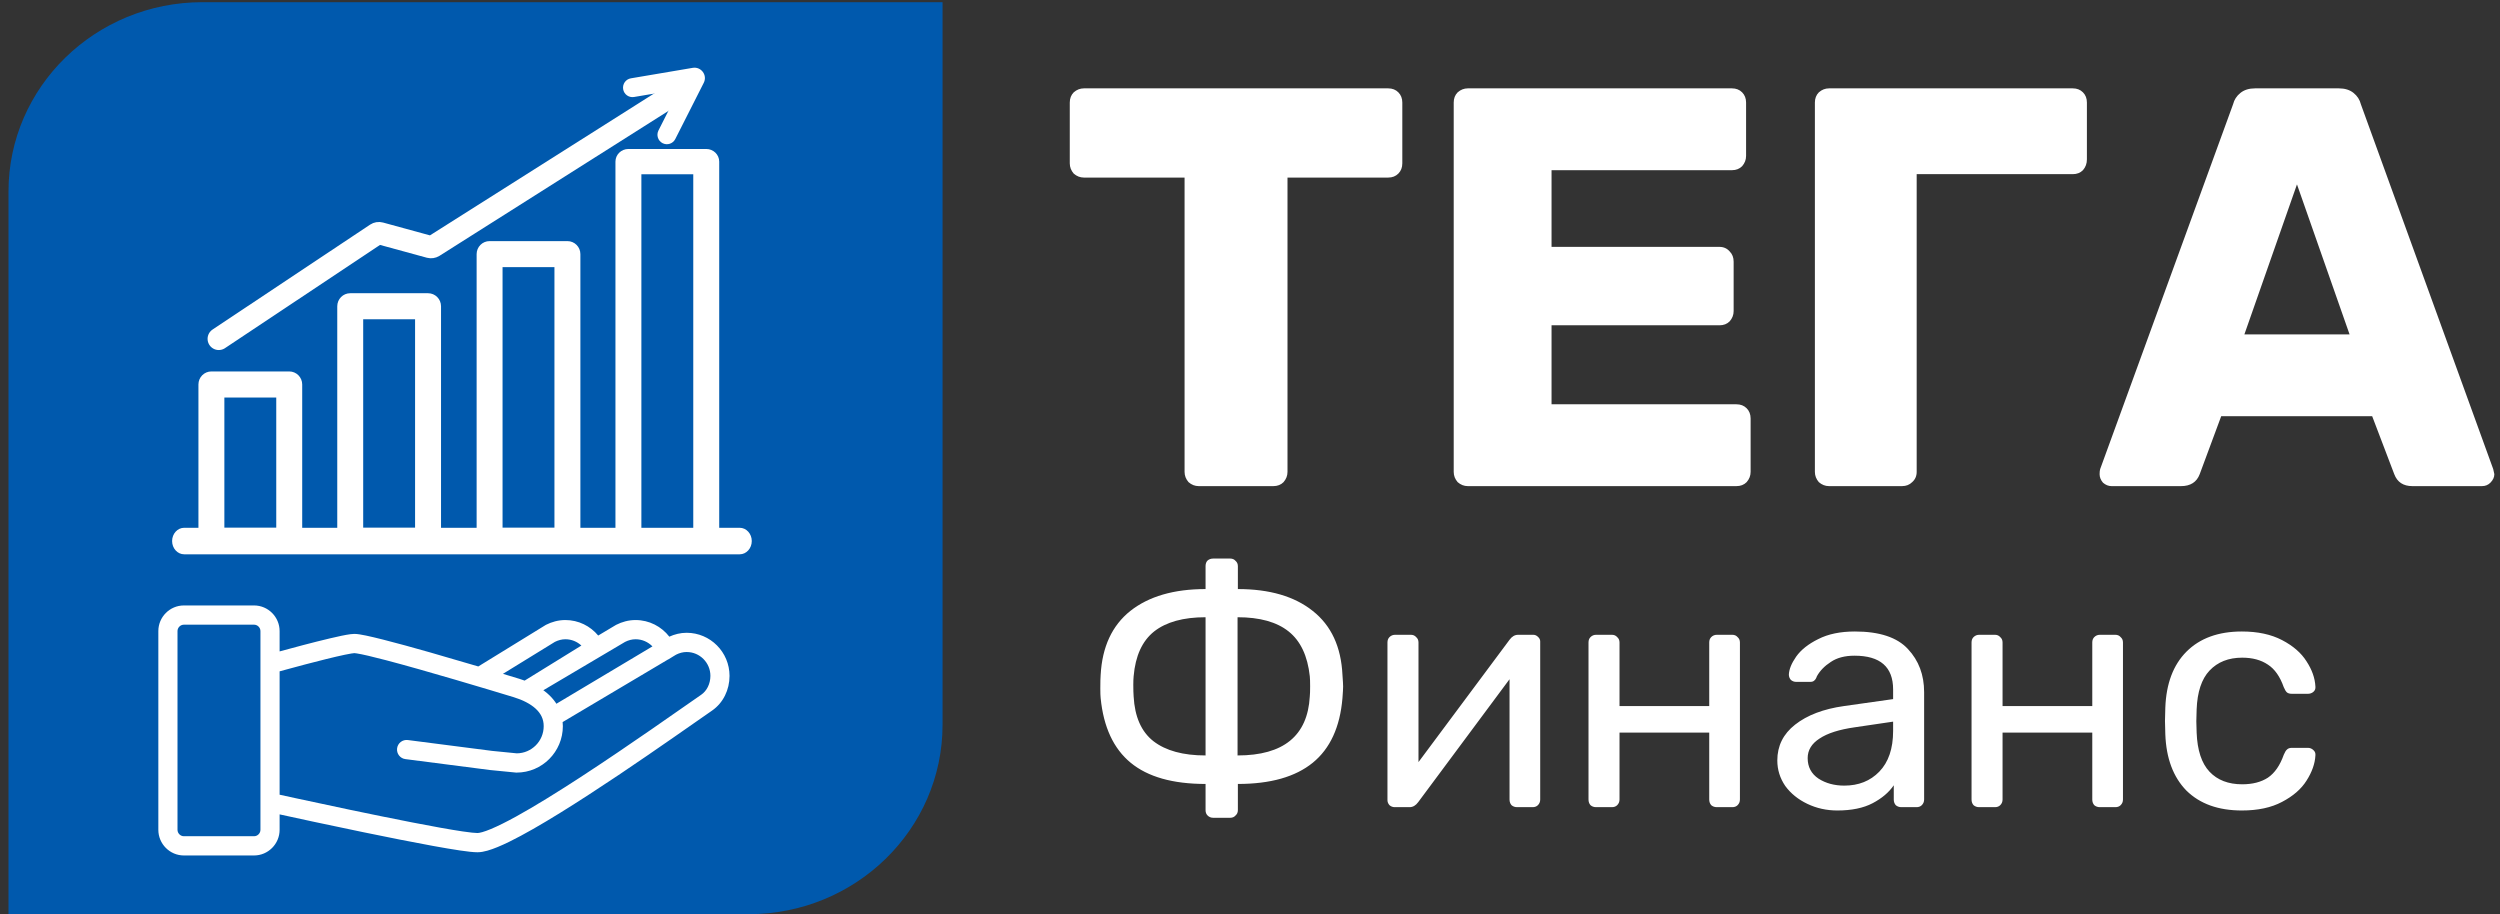 <svg width="134" height="49" viewBox="0 0 134 49" fill="none" xmlns="http://www.w3.org/2000/svg">
<rect x="0" y="0" width="134" height="49" fill="#333333" stroke="none"/>
<path d="M0.455 10.269C0.455 4.662 5.11 0.117 10.853 0.117H50.521V38.848C50.521 44.455 45.865 49 40.123 49H0.455V10.269Z" fill="#0059AD"/>
<path d="M39.648 28.289H9.872C9.515 28.289 9.225 28.608 9.225 29C9.225 29.392 9.515 29.711 9.872 29.711H39.648C40.005 29.711 40.295 29.392 40.295 29C40.295 28.608 40.005 28.289 39.648 28.289Z" fill="white"/>
<path d="M15.503 19.909H11.331C10.947 19.909 10.636 20.222 10.636 20.607V28.99C10.636 29.376 10.947 29.689 11.331 29.689H15.503C15.886 29.689 16.198 29.376 16.198 28.99V20.607C16.198 20.221 15.886 19.909 15.503 19.909ZM14.807 28.291H12.026V21.306H14.807V28.291H14.807Z" fill="white"/>
<path d="M30.413 12.923H26.242C25.858 12.923 25.547 13.236 25.547 13.621V28.99C25.547 29.376 25.858 29.689 26.242 29.689H30.413C30.797 29.689 31.109 29.376 31.109 28.99V13.621C31.109 13.236 30.797 12.923 30.413 12.923ZM29.718 28.291H26.937V14.32H29.718V28.291Z" fill="white"/>
<path d="M22.944 15.717H18.772C18.388 15.717 18.077 16.03 18.077 16.416V28.99C18.077 29.376 18.388 29.689 18.772 29.689H22.944C23.328 29.689 23.639 29.376 23.639 28.99V16.416C23.639 16.03 23.328 15.717 22.944 15.717ZM22.248 28.291H19.467V17.114H22.248V28.291Z" fill="white"/>
<path d="M37.855 7.985H33.683C33.299 7.985 32.988 8.289 32.988 8.663V29.011C32.988 29.385 33.299 29.689 33.683 29.689H37.855C38.238 29.689 38.55 29.385 38.55 29.011V8.663C38.55 8.289 38.238 7.985 37.855 7.985ZM37.159 28.332H34.378V9.341H37.159V28.332Z" fill="white"/>
<path d="M11.726 18.162L20.168 12.541C20.229 12.5 20.304 12.488 20.374 12.507L23.036 13.235C23.104 13.253 23.177 13.242 23.237 13.205L35.975 5.142" stroke="white" stroke-width="1.2" stroke-linecap="round"/>
<path d="M33.816 4.198C33.54 4.244 33.355 4.506 33.401 4.782C33.447 5.059 33.708 5.245 33.983 5.199L33.816 4.198ZM35.294 6.993C35.168 7.242 35.267 7.548 35.515 7.675C35.764 7.802 36.068 7.703 36.195 7.453L35.294 6.993ZM37.271 4.21L37.721 4.44L37.271 4.21ZM33.983 5.199L37.301 4.638L37.133 3.636L33.816 4.198L33.983 5.199ZM36.821 3.979C36.624 4.368 35.829 5.938 35.294 6.993L36.195 7.453C36.729 6.398 37.525 4.828 37.721 4.44L36.821 3.979ZM37.301 4.638C36.944 4.698 36.646 4.324 36.821 3.979L37.721 4.44C37.933 4.021 37.572 3.562 37.133 3.636L37.301 4.638Z" fill="white"/>
<path d="M36.803 33.917C36.465 33.917 36.153 34 35.876 34.125C35.456 33.584 34.802 33.234 34.066 33.234C33.686 33.234 33.336 33.335 33.035 33.487L33.004 33.504L32.064 34.065C31.642 33.558 31.011 33.234 30.303 33.234C29.923 33.234 29.573 33.335 29.272 33.487L29.235 33.508L25.636 35.722C24.823 35.481 23.921 35.217 23.049 34.968C22.129 34.706 21.244 34.462 20.535 34.283C20.18 34.193 19.869 34.119 19.616 34.066C19.488 34.04 19.375 34.019 19.275 34.003C19.174 33.988 19.089 33.978 18.993 33.977C18.919 33.978 18.855 33.984 18.782 33.993C18.517 34.028 18.14 34.109 17.696 34.214C16.787 34.428 15.627 34.74 14.987 34.916V33.826C14.987 33.07 14.371 32.452 13.618 32.452H9.856C9.103 32.452 8.487 33.07 8.487 33.826V44.478C8.487 45.234 9.103 45.853 9.856 45.853H13.618C14.371 45.853 14.987 45.234 14.987 44.478V43.651C15.799 43.829 17.601 44.22 19.502 44.612C20.787 44.877 22.115 45.142 23.212 45.342C23.761 45.442 24.251 45.525 24.653 45.585C25.059 45.644 25.361 45.68 25.591 45.681C25.77 45.681 25.94 45.647 26.123 45.596C26.464 45.499 26.852 45.335 27.297 45.118C28.843 44.361 31.064 42.942 33.16 41.539C35.251 40.136 37.207 38.751 38.166 38.088C38.766 37.673 39.103 36.971 39.103 36.228C39.102 34.952 38.073 33.918 36.803 33.917ZM13.96 44.478C13.96 44.664 13.804 44.822 13.618 44.822H9.856C9.67 44.822 9.514 44.664 9.514 44.478V33.826C9.514 33.64 9.67 33.483 9.856 33.483H13.618C13.804 33.483 13.96 33.64 13.96 33.826V44.478ZM37.584 37.239C36.405 38.055 33.767 39.926 31.214 41.591C29.939 42.424 28.684 43.204 27.656 43.77C27.142 44.052 26.683 44.281 26.317 44.434C26.134 44.51 25.974 44.568 25.847 44.603C25.721 44.639 25.626 44.651 25.591 44.65C25.479 44.651 25.183 44.622 24.802 44.565C23.455 44.367 20.932 43.86 18.76 43.405C17.673 43.177 16.671 42.962 15.942 42.804C15.518 42.712 15.191 42.641 14.987 42.596V35.984C15.087 35.957 15.219 35.921 15.376 35.878C15.917 35.73 16.742 35.509 17.483 35.326C17.853 35.234 18.202 35.153 18.479 35.095C18.617 35.066 18.738 35.043 18.831 35.028C18.922 35.013 18.993 35.007 18.993 35.008C18.995 35.008 19.049 35.011 19.122 35.023C19.405 35.065 19.986 35.202 20.693 35.388C22.823 35.947 26.183 36.957 27.541 37.371C28.01 37.514 28.435 37.728 28.715 37.988C28.855 38.118 28.96 38.257 29.031 38.407C29.102 38.558 29.142 38.721 29.142 38.921C29.142 39.325 28.981 39.687 28.717 39.952C28.455 40.214 28.099 40.375 27.702 40.379L26.378 40.248L21.859 39.666C21.578 39.63 21.32 39.829 21.284 40.111C21.248 40.394 21.447 40.652 21.728 40.688L26.262 41.273L27.665 41.411H27.69C29.059 41.41 30.168 40.296 30.169 38.921C30.169 38.575 30.093 38.249 29.958 37.965C29.754 37.535 29.427 37.203 29.057 36.95C28.685 36.697 28.266 36.516 27.839 36.385C27.601 36.313 27.301 36.221 26.958 36.118L29.743 34.404C29.924 34.315 30.108 34.265 30.304 34.264C30.636 34.264 30.936 34.393 31.162 34.602L27.94 36.592C27.696 36.736 28.312 36.513 28.457 36.758C28.601 37.002 28.471 37.384 28.715 37.239L33.504 34.406C33.685 34.315 33.871 34.264 34.068 34.264C34.422 34.264 34.74 34.412 34.971 34.647L29.697 37.796C29.453 37.941 29.759 37.928 29.904 38.173C30.049 38.417 29.815 38.907 30.059 38.761L35.798 35.353C35.837 35.335 35.837 35.335 35.837 35.335C35.837 35.335 36.043 35.211 36.115 35.164L36.241 35.089C36.422 34.998 36.608 34.948 36.804 34.948C37.157 34.948 37.473 35.09 37.705 35.323C37.936 35.556 38.078 35.873 38.078 36.228C38.076 36.66 37.879 37.037 37.584 37.239Z" fill="white"/>
<path d="M64.251 26.056C64.049 26.056 63.867 25.985 63.706 25.843C63.564 25.68 63.493 25.497 63.493 25.294V9.518H58.098C57.896 9.518 57.714 9.447 57.552 9.305C57.411 9.142 57.34 8.959 57.34 8.756V5.497C57.34 5.274 57.411 5.091 57.552 4.949C57.714 4.807 57.896 4.736 58.098 4.736H74.406C74.628 4.736 74.81 4.807 74.951 4.949C75.093 5.091 75.164 5.274 75.164 5.497V8.756C75.164 8.98 75.093 9.162 74.951 9.305C74.81 9.447 74.628 9.518 74.406 9.518H69.01V25.294C69.01 25.497 68.939 25.68 68.798 25.843C68.657 25.985 68.475 26.056 68.252 26.056H64.251ZM78.676 26.056C78.474 26.056 78.292 25.985 78.131 25.843C77.989 25.68 77.919 25.497 77.919 25.294V5.497C77.919 5.274 77.989 5.091 78.131 4.949C78.292 4.807 78.474 4.736 78.676 4.736H92.832C93.055 4.736 93.236 4.807 93.378 4.949C93.519 5.091 93.59 5.274 93.59 5.497V8.36C93.59 8.563 93.519 8.746 93.378 8.909C93.236 9.051 93.055 9.122 92.832 9.122H83.163V13.233H92.165C92.388 13.233 92.57 13.315 92.711 13.477C92.853 13.619 92.923 13.802 92.923 14.025V16.675C92.923 16.878 92.853 17.061 92.711 17.223C92.57 17.366 92.388 17.436 92.165 17.436H83.163V21.67H93.075C93.297 21.67 93.479 21.741 93.62 21.883C93.762 22.025 93.833 22.208 93.833 22.431V25.294C93.833 25.497 93.762 25.68 93.62 25.843C93.479 25.985 93.297 26.056 93.075 26.056H78.676ZM98.036 26.056C97.834 26.056 97.652 25.985 97.49 25.843C97.349 25.68 97.278 25.497 97.278 25.294V5.497C97.278 5.274 97.349 5.091 97.49 4.949C97.652 4.807 97.834 4.736 98.036 4.736H111.101C111.323 4.736 111.505 4.807 111.646 4.949C111.788 5.091 111.858 5.274 111.858 5.497V8.543C111.858 8.767 111.788 8.959 111.646 9.122C111.505 9.264 111.323 9.335 111.101 9.335H102.734V25.294C102.734 25.518 102.653 25.701 102.492 25.843C102.35 25.985 102.168 26.056 101.946 26.056H98.036ZM113.175 26.056C113.014 26.056 112.862 25.995 112.721 25.873C112.599 25.731 112.539 25.579 112.539 25.416C112.539 25.294 112.549 25.203 112.569 25.142L119.693 5.589C119.753 5.345 119.885 5.142 120.087 4.98C120.289 4.817 120.551 4.736 120.875 4.736H125.361C125.684 4.736 125.947 4.817 126.149 4.98C126.351 5.142 126.483 5.345 126.543 5.589L133.636 25.142L133.697 25.416C133.697 25.579 133.626 25.731 133.485 25.873C133.363 25.995 133.212 26.056 133.03 26.056H129.302C128.817 26.056 128.493 25.843 128.332 25.416L127.149 22.31H119.056L117.904 25.416C117.742 25.843 117.409 26.056 116.904 26.056H113.175ZM125.937 17.924L123.118 9.883L120.299 17.924H125.937Z" fill="white"/>
<path d="M65.024 43.833C64.906 43.833 64.806 43.791 64.724 43.708C64.653 43.637 64.618 43.542 64.618 43.424V42.02C62.861 42.02 61.523 41.641 60.604 40.883C59.684 40.125 59.148 38.97 58.995 37.419C58.983 37.312 58.977 37.141 58.977 36.904C58.977 36.56 58.983 36.317 58.995 36.175C59.077 34.671 59.607 33.528 60.586 32.746C61.576 31.965 62.92 31.574 64.618 31.574V30.348C64.618 30.217 64.653 30.117 64.724 30.046C64.806 29.975 64.906 29.939 65.024 29.939H65.944C66.061 29.939 66.156 29.981 66.227 30.064C66.309 30.134 66.35 30.229 66.35 30.348V31.574C68.048 31.574 69.386 31.965 70.364 32.746C71.354 33.528 71.885 34.671 71.956 36.175C71.979 36.483 71.991 36.69 71.991 36.797C71.991 36.904 71.979 37.111 71.956 37.419C71.826 38.97 71.295 40.125 70.364 40.883C69.433 41.641 68.095 42.02 66.35 42.02V43.424C66.35 43.542 66.309 43.637 66.227 43.708C66.156 43.791 66.061 43.833 65.944 43.833H65.024ZM64.618 33.084C63.427 33.084 62.507 33.338 61.859 33.848C61.222 34.357 60.857 35.157 60.763 36.246C60.751 36.365 60.745 36.519 60.745 36.708C60.745 36.969 60.751 37.176 60.763 37.33C60.822 38.42 61.175 39.219 61.824 39.728C62.484 40.238 63.415 40.492 64.618 40.492V33.084ZM66.333 40.492C68.797 40.492 70.087 39.438 70.205 37.33C70.217 37.212 70.223 37.028 70.223 36.779C70.223 36.542 70.217 36.365 70.205 36.246C70.087 35.157 69.71 34.357 69.073 33.848C68.437 33.338 67.523 33.084 66.333 33.084V40.492ZM82.184 34.025C82.278 34.025 82.361 34.061 82.432 34.132C82.514 34.203 82.555 34.286 82.555 34.381V42.855C82.555 42.974 82.514 43.075 82.432 43.157C82.361 43.228 82.266 43.264 82.149 43.264H81.318C81.199 43.264 81.099 43.228 81.017 43.157C80.946 43.075 80.911 42.974 80.911 42.855V36.406L76.013 42.998C75.883 43.175 75.73 43.264 75.553 43.264H74.757C74.651 43.264 74.557 43.228 74.475 43.157C74.404 43.075 74.368 42.986 74.368 42.891V34.434C74.368 34.316 74.404 34.221 74.475 34.15C74.557 34.067 74.657 34.025 74.775 34.025H75.624C75.742 34.025 75.836 34.067 75.907 34.15C75.989 34.221 76.031 34.316 76.031 34.434V40.848L80.911 34.292C81.04 34.114 81.194 34.025 81.371 34.025H82.184ZM85.55 43.264C85.432 43.264 85.332 43.228 85.25 43.157C85.179 43.075 85.144 42.974 85.144 42.855V34.434C85.144 34.316 85.179 34.221 85.25 34.15C85.332 34.067 85.432 34.025 85.55 34.025H86.399C86.517 34.025 86.611 34.067 86.682 34.15C86.764 34.221 86.806 34.316 86.806 34.434V37.845H91.615V34.434C91.615 34.316 91.651 34.221 91.721 34.15C91.804 34.067 91.904 34.025 92.022 34.025H92.853C92.971 34.025 93.065 34.067 93.136 34.15C93.218 34.221 93.26 34.316 93.26 34.434V42.855C93.26 42.974 93.218 43.075 93.136 43.157C93.065 43.228 92.971 43.264 92.853 43.264H92.022C91.904 43.264 91.804 43.228 91.721 43.157C91.651 43.075 91.615 42.974 91.615 42.855V39.267H86.806V42.855C86.806 42.974 86.764 43.075 86.682 43.157C86.611 43.228 86.517 43.264 86.399 43.264H85.55ZM98.483 43.442C97.905 43.442 97.368 43.323 96.873 43.086C96.378 42.849 95.983 42.529 95.689 42.127C95.406 41.712 95.264 41.256 95.264 40.759C95.264 39.977 95.583 39.338 96.219 38.84C96.867 38.331 97.74 37.999 98.836 37.845L101.471 37.472V36.957C101.471 35.749 100.781 35.145 99.402 35.145C98.883 35.145 98.459 35.257 98.129 35.482C97.799 35.695 97.551 35.95 97.386 36.246C97.351 36.353 97.304 36.43 97.245 36.477C97.198 36.525 97.127 36.548 97.033 36.548H96.272C96.166 36.548 96.072 36.513 95.989 36.442C95.919 36.359 95.883 36.264 95.883 36.157C95.895 35.873 96.025 35.553 96.272 35.198C96.531 34.831 96.927 34.517 97.457 34.256C97.987 33.984 98.642 33.848 99.42 33.848C100.74 33.848 101.689 34.162 102.266 34.789C102.844 35.405 103.133 36.175 103.133 37.099V42.855C103.133 42.974 103.091 43.075 103.009 43.157C102.938 43.228 102.844 43.264 102.726 43.264H101.913C101.795 43.264 101.695 43.228 101.612 43.157C101.542 43.075 101.506 42.974 101.506 42.855V42.091C101.247 42.471 100.87 42.79 100.374 43.051C99.879 43.311 99.249 43.442 98.483 43.442ZM98.854 42.109C99.62 42.109 100.245 41.86 100.728 41.363C101.223 40.854 101.471 40.125 101.471 39.178V38.68L99.42 38.982C98.582 39.101 97.952 39.302 97.528 39.586C97.103 39.859 96.891 40.208 96.891 40.635C96.891 41.108 97.086 41.476 97.475 41.736C97.864 41.985 98.323 42.109 98.854 42.109ZM106.081 43.264C105.964 43.264 105.864 43.228 105.781 43.157C105.71 43.075 105.675 42.974 105.675 42.855V34.434C105.675 34.316 105.71 34.221 105.781 34.15C105.864 34.067 105.964 34.025 106.081 34.025H106.93C107.048 34.025 107.142 34.067 107.213 34.15C107.296 34.221 107.337 34.316 107.337 34.434V37.845H112.146V34.434C112.146 34.316 112.182 34.221 112.252 34.15C112.335 34.067 112.435 34.025 112.553 34.025H113.384C113.502 34.025 113.596 34.067 113.667 34.15C113.75 34.221 113.791 34.316 113.791 34.434V42.855C113.791 42.974 113.75 43.075 113.667 43.157C113.596 43.228 113.502 43.264 113.384 43.264H112.553C112.435 43.264 112.335 43.228 112.252 43.157C112.182 43.075 112.146 42.974 112.146 42.855V39.267H107.337V42.855C107.337 42.974 107.296 43.075 107.213 43.157C107.142 43.228 107.048 43.264 106.93 43.264H106.081ZM120.163 43.442C118.902 43.442 117.912 43.086 117.192 42.376C116.485 41.653 116.108 40.646 116.061 39.355L116.043 38.645L116.061 37.934C116.108 36.643 116.485 35.642 117.192 34.931C117.912 34.209 118.902 33.848 120.163 33.848C121.012 33.848 121.731 34.002 122.32 34.31C122.91 34.618 123.346 34.997 123.629 35.447C123.924 35.897 124.083 36.347 124.106 36.797C124.118 36.915 124.083 37.01 124 37.081C123.918 37.152 123.818 37.188 123.699 37.188H122.851C122.733 37.188 122.645 37.164 122.585 37.117C122.527 37.069 122.468 36.975 122.409 36.833C122.209 36.264 121.926 35.861 121.56 35.624C121.195 35.376 120.735 35.251 120.181 35.251C119.45 35.251 118.867 35.482 118.43 35.944C118.006 36.394 117.776 37.087 117.74 38.023L117.723 38.662L117.74 39.267C117.776 40.214 118.006 40.913 118.43 41.363C118.854 41.813 119.438 42.038 120.181 42.038C120.735 42.038 121.195 41.92 121.56 41.683C121.926 41.434 122.209 41.025 122.409 40.457C122.468 40.315 122.527 40.22 122.585 40.173C122.645 40.113 122.733 40.084 122.851 40.084H123.699C123.818 40.084 123.918 40.125 124 40.208C124.083 40.279 124.118 40.374 124.106 40.492C124.083 40.931 123.924 41.381 123.629 41.843C123.346 42.293 122.91 42.672 122.32 42.98C121.743 43.288 121.024 43.442 120.163 43.442Z" fill="white"/>
</svg>
